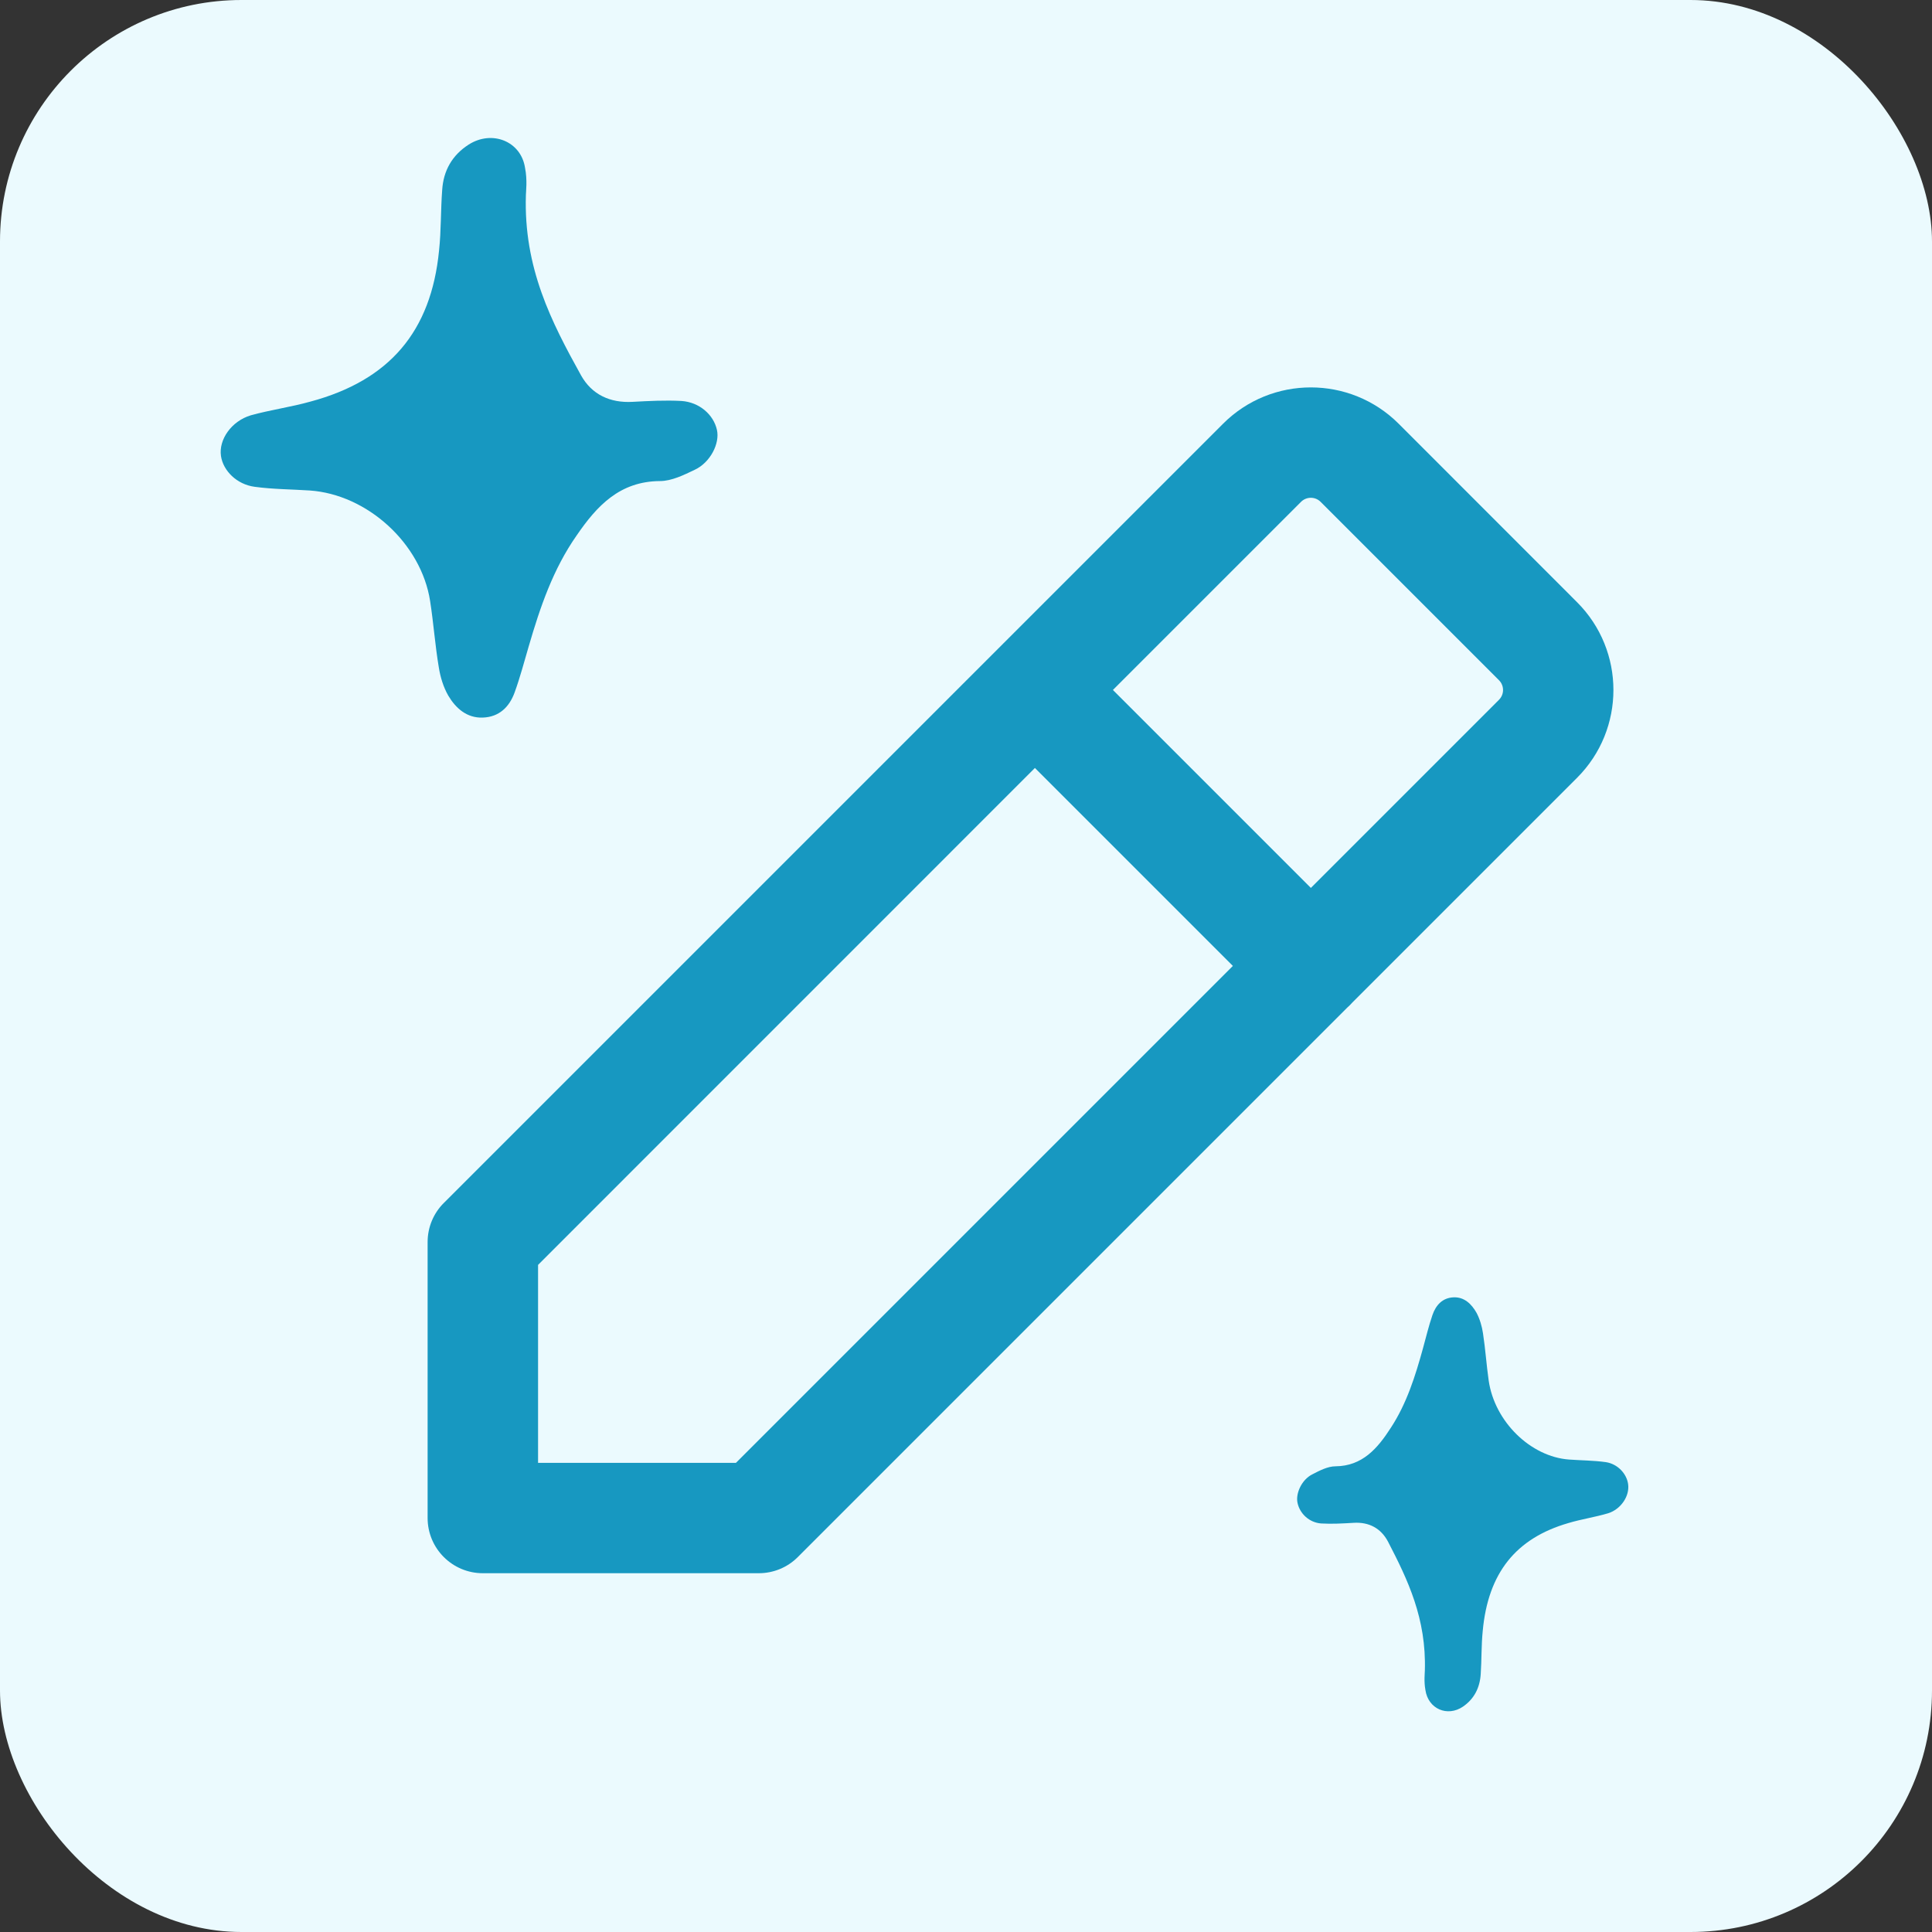 <svg width="24" height="24" viewBox="0 0 24 24" fill="none" xmlns="http://www.w3.org/2000/svg">
<rect x="0" y="0" width="24" height="24" fill="#333333" stroke="none"/>
<rect width="24" height="24" rx="3" fill="#EBFAFE"/>
<g clip-path="url(#clip0_266_11596)">
<path fill-rule="evenodd" clip-rule="evenodd" d="M16.162 6.234C16.229 6.167 16.338 6.167 16.405 6.234L18.621 8.45C18.688 8.517 18.688 8.626 18.621 8.693L16.284 11.03L13.825 8.571L16.162 6.234ZM12.856 9.54L6.684 15.713V18.172H9.142L15.315 11.999L12.856 9.54ZM16.739 12.514L9.911 19.342C9.783 19.471 9.608 19.543 9.426 19.543H5.998C5.619 19.543 5.312 19.236 5.312 18.857V15.429C5.312 15.247 5.384 15.072 5.513 14.944L15.193 5.264C15.795 4.662 16.772 4.662 17.375 5.264L19.591 7.481L19.106 7.965L19.591 7.481C20.193 8.083 20.193 9.06 19.591 9.662L16.799 12.454C16.79 12.465 16.78 12.475 16.77 12.485C16.76 12.495 16.75 12.505 16.739 12.514Z" fill="#1798C1"/>
<path d="M6.533 2.42C6.503 3.328 6.851 4.001 7.218 4.663C7.352 4.902 7.578 5.007 7.857 4.992C8.06 4.981 8.263 4.97 8.466 4.981C8.688 4.996 8.864 5.151 8.906 5.34C8.944 5.507 8.825 5.745 8.63 5.836C8.496 5.9 8.343 5.976 8.198 5.976C7.697 5.979 7.414 6.286 7.165 6.649C6.87 7.069 6.709 7.545 6.568 8.029C6.511 8.222 6.461 8.415 6.392 8.604C6.327 8.782 6.201 8.907 5.998 8.914C5.799 8.922 5.661 8.797 5.569 8.642C5.508 8.536 5.47 8.411 5.451 8.29C5.405 8.018 5.386 7.742 5.343 7.466C5.232 6.751 4.563 6.142 3.847 6.093C3.618 6.078 3.388 6.078 3.162 6.047C2.94 6.017 2.772 5.847 2.745 5.665C2.715 5.461 2.875 5.231 3.116 5.159C3.361 5.091 3.614 5.057 3.859 4.988C4.838 4.724 5.355 4.119 5.454 3.113C5.481 2.863 5.474 2.61 5.493 2.36C5.508 2.122 5.615 1.929 5.822 1.796C6.113 1.611 6.472 1.755 6.522 2.084C6.553 2.235 6.533 2.386 6.533 2.42Z" fill="#1798C1"/>
<path d="M17.7 20.754C17.72 20.106 17.488 19.625 17.243 19.152C17.154 18.982 17.003 18.906 16.817 18.917C16.682 18.925 16.547 18.933 16.412 18.925C16.264 18.914 16.146 18.803 16.118 18.668C16.093 18.55 16.172 18.379 16.302 18.315C16.391 18.269 16.493 18.215 16.59 18.215C16.924 18.212 17.113 17.993 17.279 17.734C17.475 17.434 17.582 17.093 17.677 16.748C17.715 16.61 17.748 16.472 17.794 16.337C17.837 16.21 17.922 16.121 18.057 16.116C18.189 16.11 18.281 16.199 18.343 16.31C18.383 16.386 18.409 16.475 18.422 16.561C18.452 16.756 18.465 16.953 18.493 17.15C18.567 17.661 19.014 18.096 19.491 18.131C19.644 18.142 19.797 18.142 19.947 18.163C20.095 18.185 20.207 18.306 20.225 18.436C20.246 18.582 20.138 18.747 19.978 18.798C19.814 18.847 19.646 18.871 19.483 18.92C18.83 19.109 18.485 19.541 18.419 20.26C18.401 20.438 18.406 20.619 18.394 20.797C18.383 20.967 18.312 21.105 18.174 21.2C17.98 21.332 17.741 21.229 17.707 20.994C17.687 20.886 17.7 20.778 17.7 20.754Z" fill="#1798C1"/>
</g>
<defs>
<clipPath id="clip0_266_11596">
<rect x="1.714" y="1.714" width="20.571" height="20.571" rx="4" fill="white"/>
</clipPath>
</defs>
</svg>
